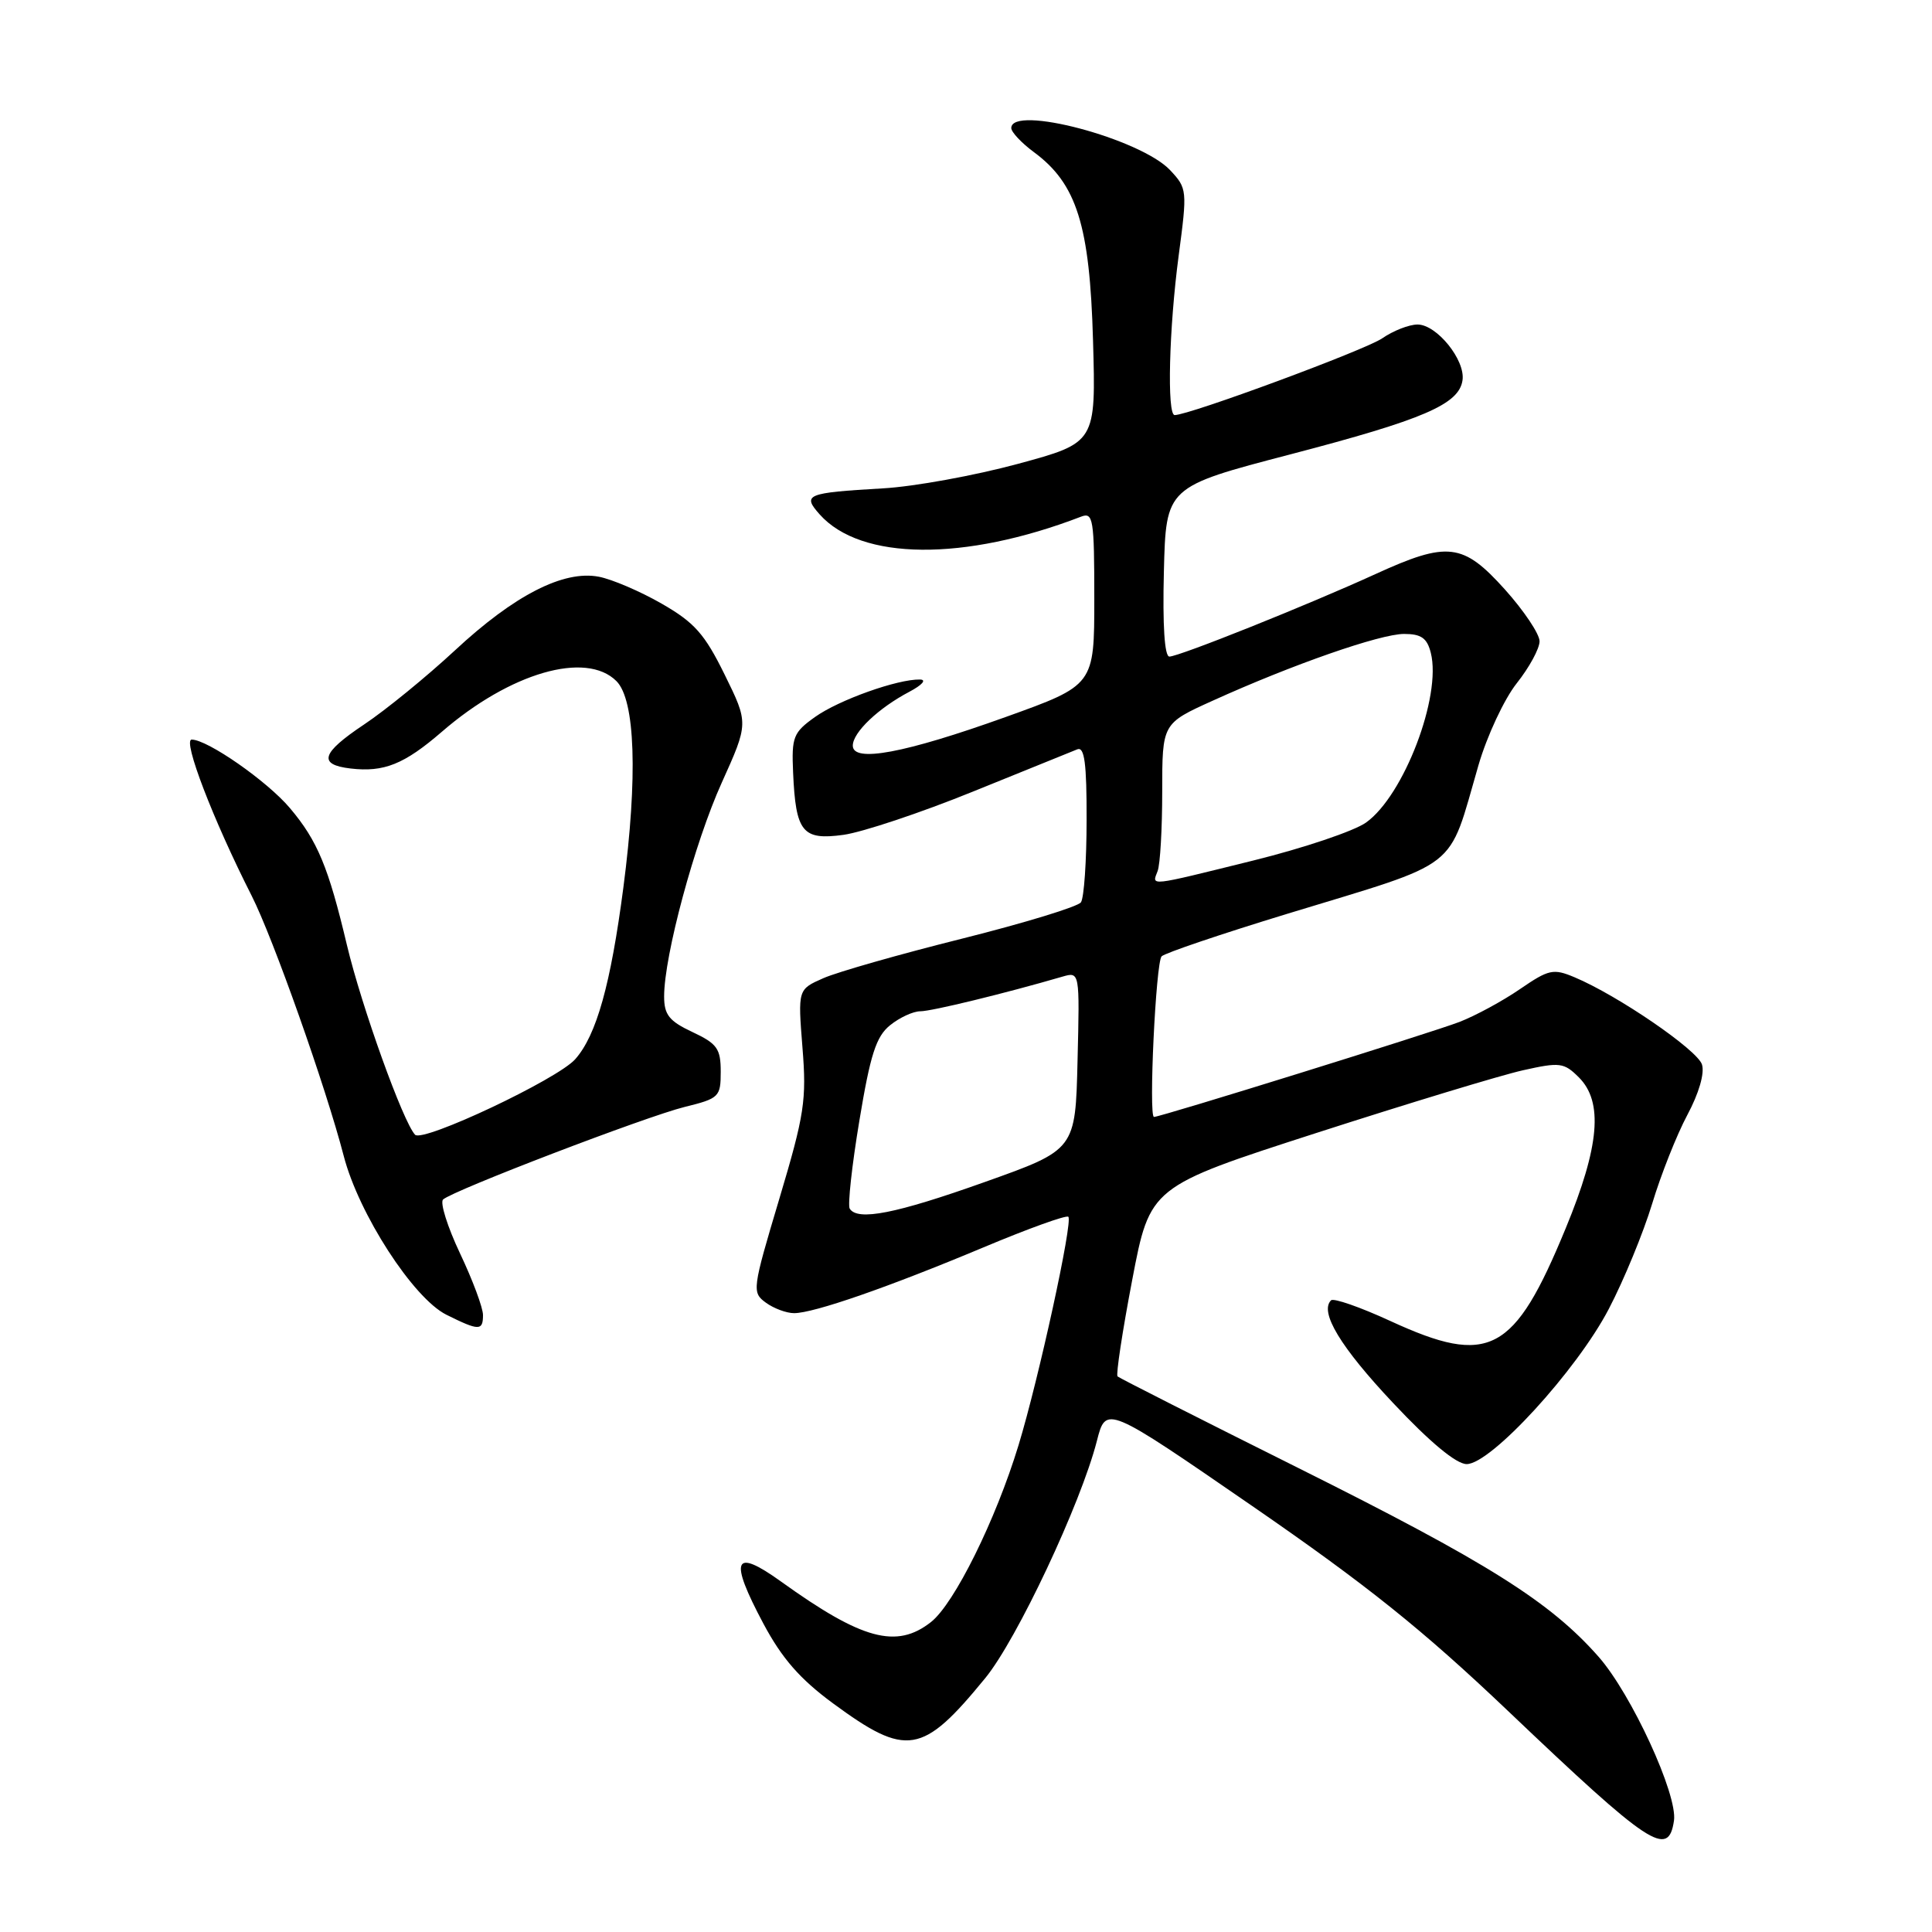 <?xml version="1.0" encoding="UTF-8" standalone="no"?>
<!DOCTYPE svg PUBLIC "-//W3C//DTD SVG 1.1//EN" "http://www.w3.org/Graphics/SVG/1.1/DTD/svg11.dtd" >
<svg xmlns="http://www.w3.org/2000/svg" xmlns:xlink="http://www.w3.org/1999/xlink" version="1.1" viewBox="0 0 256 256">
 <g >
 <path fill="currentColor"
d=" M 221.81 241.25 C 222.32 237.82 216.18 224.49 211.83 219.54 C 205.40 212.24 197.11 207.03 172.00 194.50 C 159.07 188.05 148.31 182.60 148.08 182.38 C 147.85 182.17 148.72 176.42 150.02 169.62 C 152.38 157.24 152.38 157.24 174.44 150.12 C 186.57 146.21 198.88 142.47 201.79 141.82 C 206.70 140.72 207.23 140.79 209.21 142.76 C 212.46 146.01 211.95 151.89 207.47 162.74 C 200.63 179.35 197.35 181.08 184.23 175.04 C 180.24 173.20 176.70 171.97 176.37 172.30 C 174.81 173.85 177.62 178.50 184.60 185.91 C 189.50 191.13 192.97 194.00 194.34 194.00 C 197.55 194.00 208.92 181.60 213.17 173.45 C 215.17 169.63 217.75 163.35 218.92 159.50 C 220.08 155.65 222.18 150.36 223.58 147.74 C 225.11 144.88 225.89 142.22 225.52 141.05 C 224.90 139.11 214.37 131.90 208.63 129.49 C 205.82 128.31 205.23 128.44 201.42 131.05 C 199.14 132.62 195.53 134.58 193.39 135.41 C 189.73 136.82 153.79 148.00 152.91 148.00 C 152.18 148.00 153.15 127.52 153.92 126.72 C 154.33 126.29 161.83 123.75 170.58 121.08 C 193.86 113.98 191.77 115.60 195.90 101.41 C 197.03 97.52 199.32 92.62 200.98 90.53 C 202.64 88.44 204.00 85.94 204.00 84.97 C 204.00 84.01 201.93 80.92 199.41 78.11 C 193.85 71.93 191.83 71.69 182.23 76.08 C 173.33 80.15 156.22 87.00 154.95 87.00 C 154.31 87.00 154.04 82.87 154.22 75.76 C 154.50 64.51 154.50 64.51 171.00 60.20 C 188.65 55.59 193.33 53.57 193.79 50.39 C 194.19 47.72 190.38 43.00 187.83 43.00 C 186.72 43.00 184.61 43.82 183.15 44.83 C 180.90 46.38 157.59 55.00 155.65 55.00 C 154.61 55.00 154.90 43.50 156.18 33.87 C 157.33 25.21 157.31 24.96 155.05 22.55 C 151.13 18.38 134.00 13.84 134.00 16.97 C 134.00 17.50 135.35 18.94 137.00 20.16 C 142.68 24.35 144.40 29.85 144.83 45.08 C 145.22 58.66 145.22 58.66 134.86 61.47 C 129.16 63.01 121.12 64.48 117.00 64.71 C 106.84 65.30 106.27 65.53 108.61 68.16 C 114.07 74.29 127.77 74.41 143.25 68.46 C 144.85 67.84 145.00 68.74 145.00 79.29 C 145.00 90.79 145.00 90.79 133.25 95.01 C 119.87 99.81 113.00 101.09 113.00 98.80 C 113.00 97.05 116.38 93.83 120.50 91.66 C 122.20 90.76 122.81 90.06 121.91 90.04 C 118.96 89.97 111.17 92.74 108.00 95.00 C 105.11 97.06 104.88 97.64 105.09 102.37 C 105.44 110.28 106.32 111.37 111.77 110.62 C 114.28 110.27 122.00 107.70 128.92 104.89 C 135.84 102.08 142.06 99.56 142.75 99.29 C 143.70 98.91 144.00 101.15 143.98 108.64 C 143.98 114.06 143.64 118.98 143.23 119.56 C 142.83 120.14 135.75 122.30 127.50 124.37 C 119.25 126.43 110.97 128.79 109.11 129.61 C 105.72 131.10 105.72 131.10 106.33 138.80 C 106.89 145.77 106.60 147.68 103.26 158.86 C 99.67 170.87 99.62 171.25 101.48 172.61 C 102.52 173.37 104.21 174.00 105.22 174.00 C 107.83 174.00 117.70 170.57 130.30 165.29 C 136.23 162.80 141.30 160.97 141.56 161.23 C 142.19 161.85 137.64 182.70 134.96 191.50 C 131.94 201.41 126.45 212.50 123.36 214.93 C 118.80 218.52 114.23 217.28 103.50 209.57 C 97.20 205.04 96.57 206.54 101.16 215.15 C 103.61 219.74 105.99 222.47 110.36 225.69 C 120.14 232.88 122.22 232.54 130.55 222.36 C 134.75 217.24 143.21 199.25 145.34 190.94 C 146.55 186.20 146.55 186.20 165.95 199.57 C 181.11 210.02 188.50 215.94 199.83 226.72 C 218.66 244.64 221.07 246.24 221.81 241.25 Z  M 64.00 174.25 C 64.00 173.29 62.63 169.61 60.96 166.09 C 59.29 162.56 58.28 159.34 58.71 158.94 C 60.00 157.75 85.60 147.94 90.74 146.67 C 95.29 145.55 95.50 145.34 95.50 142.01 C 95.50 138.95 95.03 138.29 91.75 136.75 C 88.66 135.30 88.00 134.46 88.00 132.03 C 88.00 126.64 92.03 111.68 95.64 103.70 C 99.19 95.83 99.19 95.83 96.02 89.39 C 93.37 84.00 92.02 82.48 87.68 79.99 C 84.83 78.35 81.08 76.75 79.35 76.42 C 74.67 75.52 68.14 78.87 60.28 86.18 C 56.54 89.65 51.12 94.08 48.24 96.00 C 42.56 99.79 42.10 101.32 46.45 101.83 C 50.88 102.35 53.56 101.27 58.54 96.97 C 67.58 89.14 77.65 86.22 81.68 90.25 C 84.18 92.75 84.52 102.92 82.60 117.60 C 80.92 130.44 79.04 137.17 76.22 140.35 C 73.88 143.01 56.02 151.43 55.00 150.36 C 53.41 148.68 47.91 133.38 45.97 125.23 C 43.52 114.89 42.07 111.40 38.42 107.08 C 35.42 103.52 27.50 98.00 25.40 98.00 C 24.16 98.00 28.23 108.61 33.34 118.68 C 36.20 124.32 43.18 144.06 45.54 153.15 C 47.53 160.85 54.76 172.02 59.15 174.21 C 63.47 176.36 64.00 176.36 64.00 174.25 Z  M 112.59 160.15 C 112.31 159.69 112.88 154.44 113.87 148.50 C 115.32 139.74 116.09 137.34 117.94 135.85 C 119.20 134.83 121.00 134.00 121.95 134.00 C 123.43 134.00 133.13 131.64 140.78 129.41 C 143.07 128.75 143.07 128.75 142.78 140.55 C 142.50 152.35 142.50 152.35 130.50 156.62 C 118.69 160.83 113.63 161.82 112.59 160.15 Z  M 153.39 115.42 C 153.73 114.55 154.00 109.80 154.00 104.86 C 154.00 95.87 154.00 95.87 160.68 92.85 C 171.24 88.06 182.88 84.00 186.05 84.00 C 188.32 84.00 189.10 84.55 189.59 86.51 C 191.04 92.26 186.01 105.43 181.01 108.99 C 179.43 110.12 172.71 112.38 166.08 114.02 C 151.98 117.51 152.62 117.44 153.39 115.42 Z "/>
</g>
</svg>
